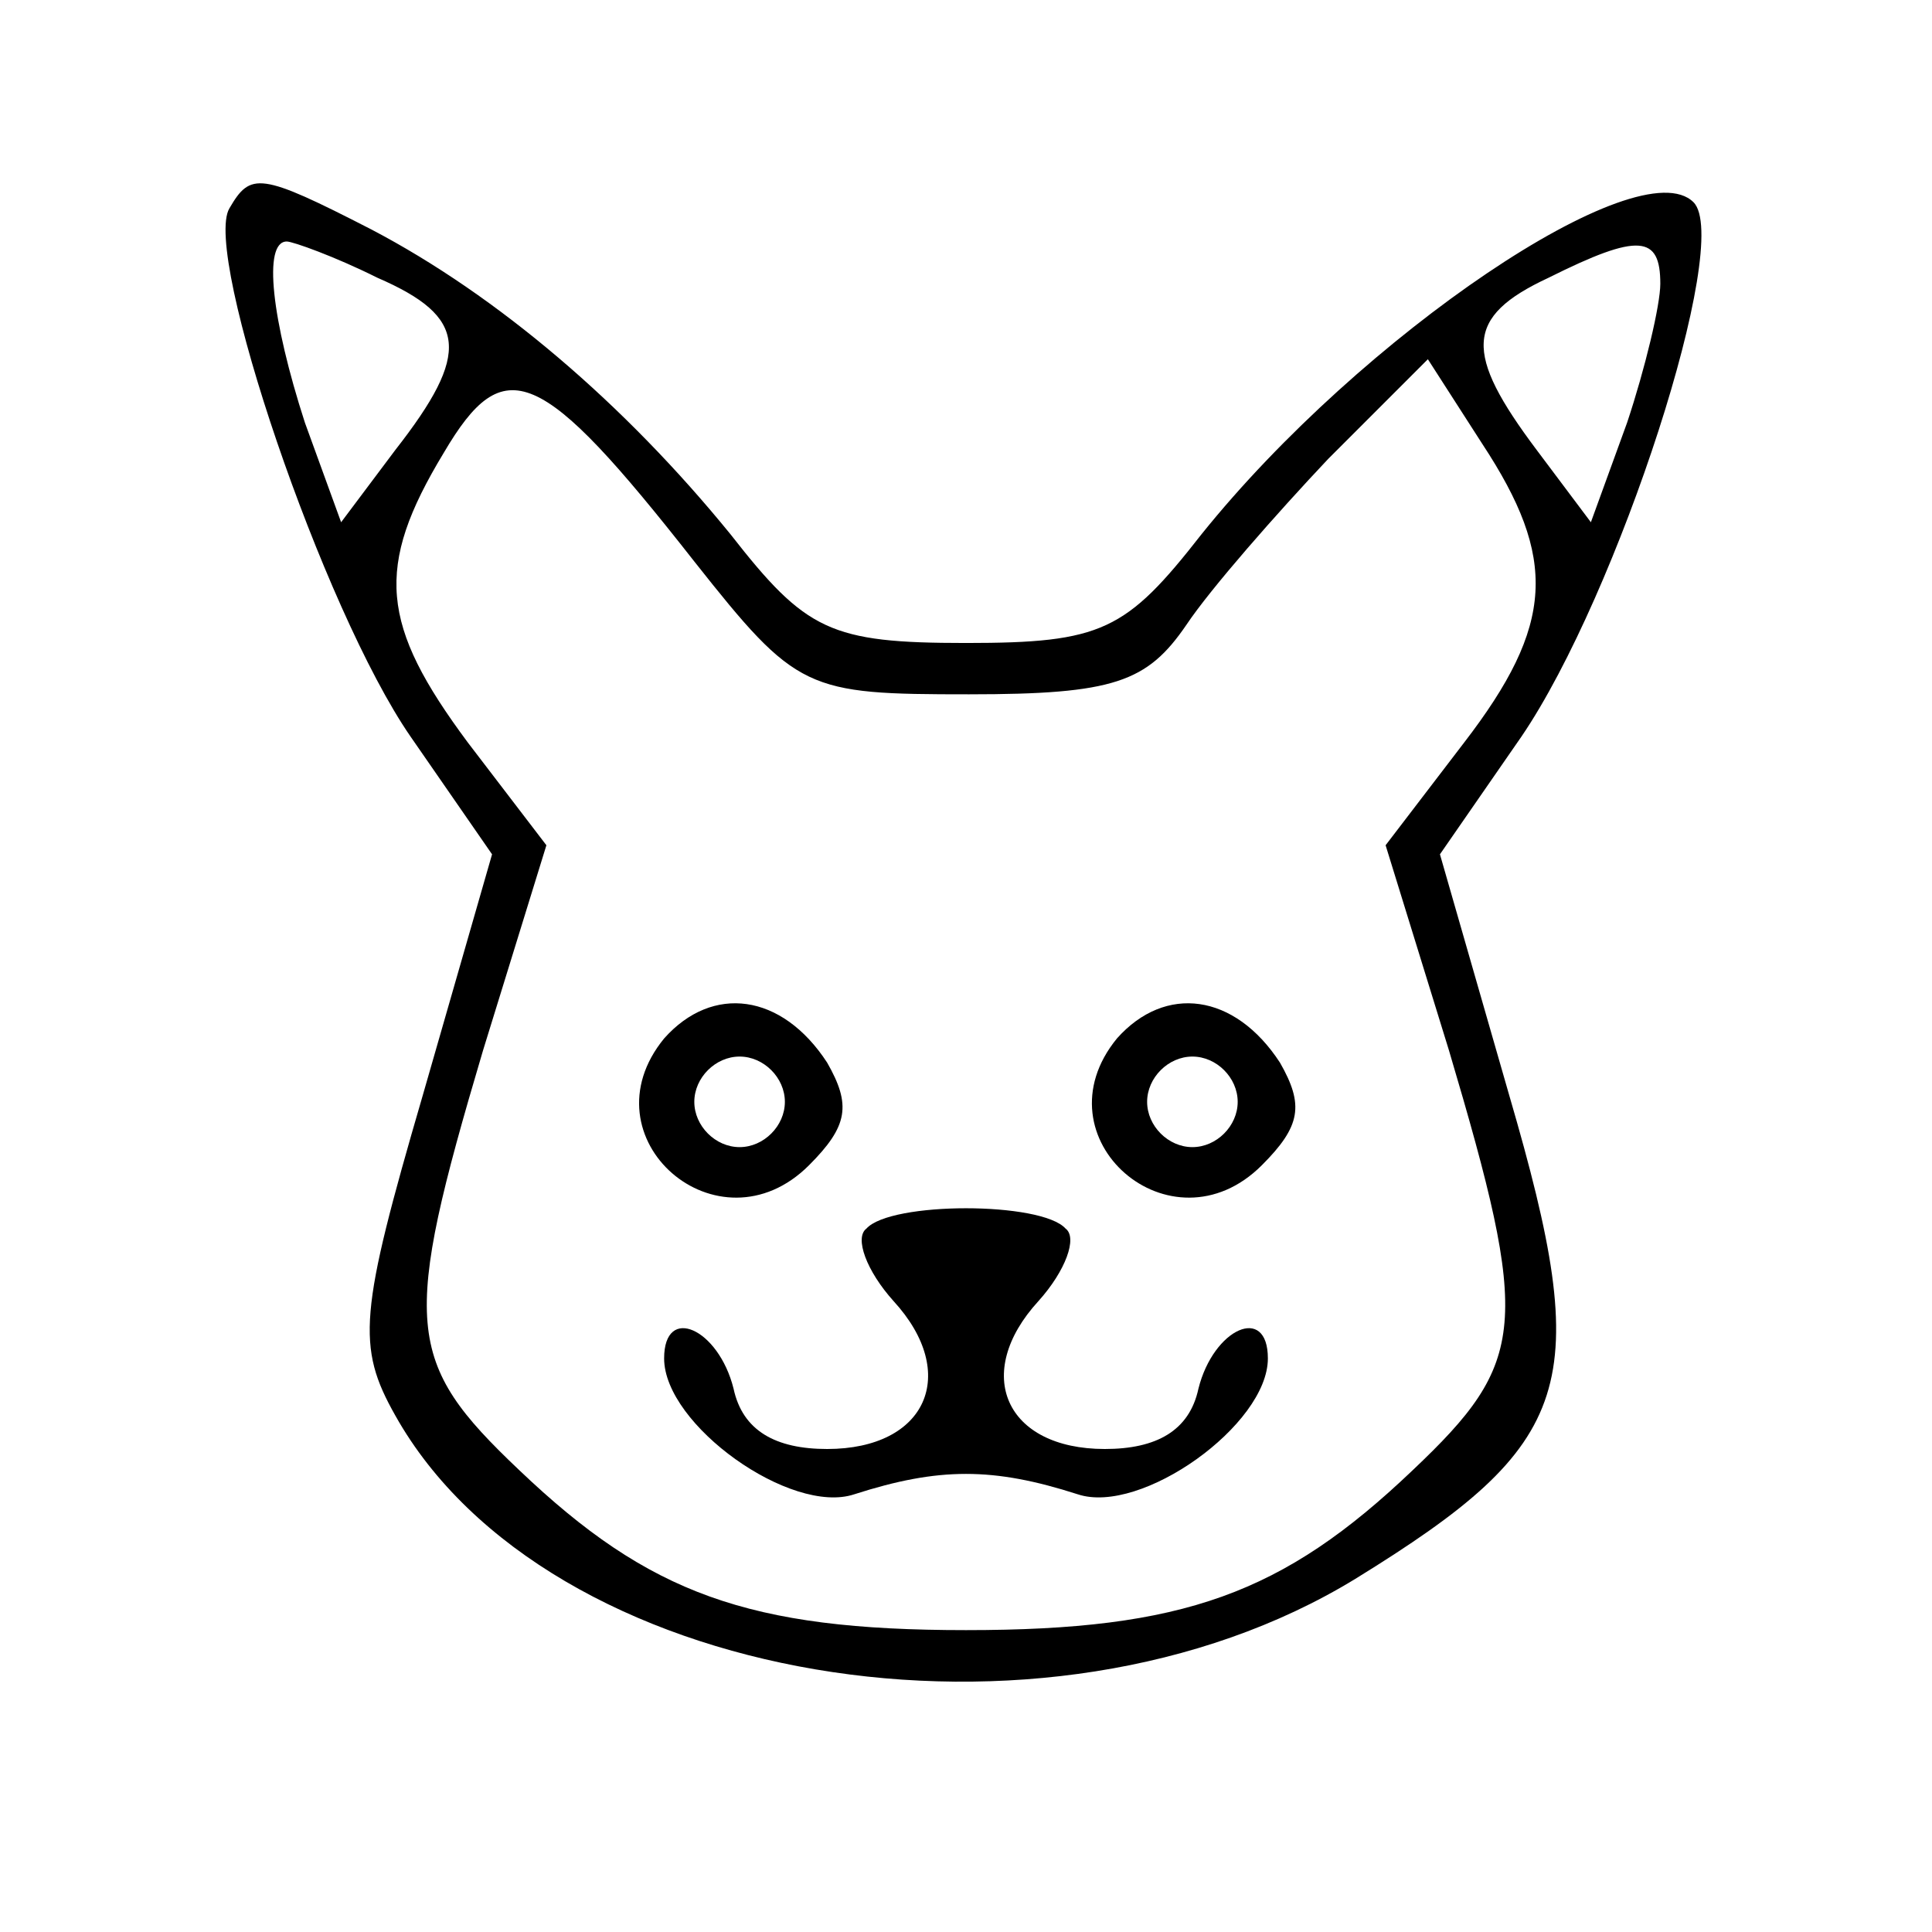 <?xml version="1.0" standalone="no"?>
<!DOCTYPE svg PUBLIC "-//W3C//DTD SVG 20010904//EN"
 "http://www.w3.org/TR/2001/REC-SVG-20010904/DTD/svg10.dtd">
<svg version="1.0" xmlns="http://www.w3.org/2000/svg"
 width="64pt" height="64pt" viewBox="0 0 64 64"
 preserveAspectRatio="xMidYMid meet">

<g transform="translate(0,64) scale(0.1,-0.1)"
fill="#000000" stroke="none">
<path d="M76 571 c-9 -15 31 -133 60 -175 l27 -39 -23 -80 c-21 -72 -22 -83
-9 -106 50 -89 215 -117 318 -54 73 45 79 64 51 160 l-23 80 27 39 c32 47 70
164 57 177 -18 18 -110 -44 -163 -110 -25 -32 -33 -36 -78 -36 -45 0 -53 4
-78 36 -35 43 -77 79 -119 101 -37 19 -40 19 -47 7z m49 -23 c30 -13 31 -25 6
-57 l-18 -24 -12 33 c-11 34 -14 60 -6 60 2 0 16 -5 30 -12z m425 -2 c0 -7 -5
-28 -11 -46 l-12 -33 -18 24 c-24 32 -24 44 4 57 30 15 37 14 37 -2z m-320
-92 c34 -43 37 -44 91 -44 48 0 59 4 72 23 8 12 30 37 47 55 l33 33 18 -28
c25 -38 24 -60 -6 -99 l-26 -34 21 -68 c27 -91 26 -103 -12 -139 -43 -41 -76
-53 -148 -53 -72 0 -105 12 -148 53 -38 36 -39 48 -12 139 l21 68 -26 34 c-29
39 -31 58 -8 96 20 34 32 29 83 -36z"/>
<path d="M220 296 c-27 -33 18 -72 48 -42 13 13 14 20 6 34 -15 23 -38 26 -54
8z m40 -21 c0 -8 -7 -15 -15 -15 -8 0 -15 7 -15 15 0 8 7 15 15 15 8 0 15 -7
15 -15z"/>
<path d="M370 296 c-27 -33 18 -72 48 -42 13 13 14 20 6 34 -15 23 -38 26 -54
8z m40 -21 c0 -8 -7 -15 -15 -15 -8 0 -15 7 -15 15 0 8 7 15 15 15 8 0 15 -7
15 -15z"/>
<path d="M287 233 c-4 -3 0 -14 9 -24 22 -24 11 -49 -22 -49 -17 0 -28 6 -31
20 -5 20 -23 28 -23 10 0 -22 42 -52 63 -45 28 9 46 9 74 0 21 -7 63 23 63 45
0 18 -18 10 -23 -10 -3 -14 -14 -20 -31 -20 -33 0 -44 25 -22 49 9 10 13 21 9
24 -8 9 -58 9 -66 0z"/>
</g>
</svg>
